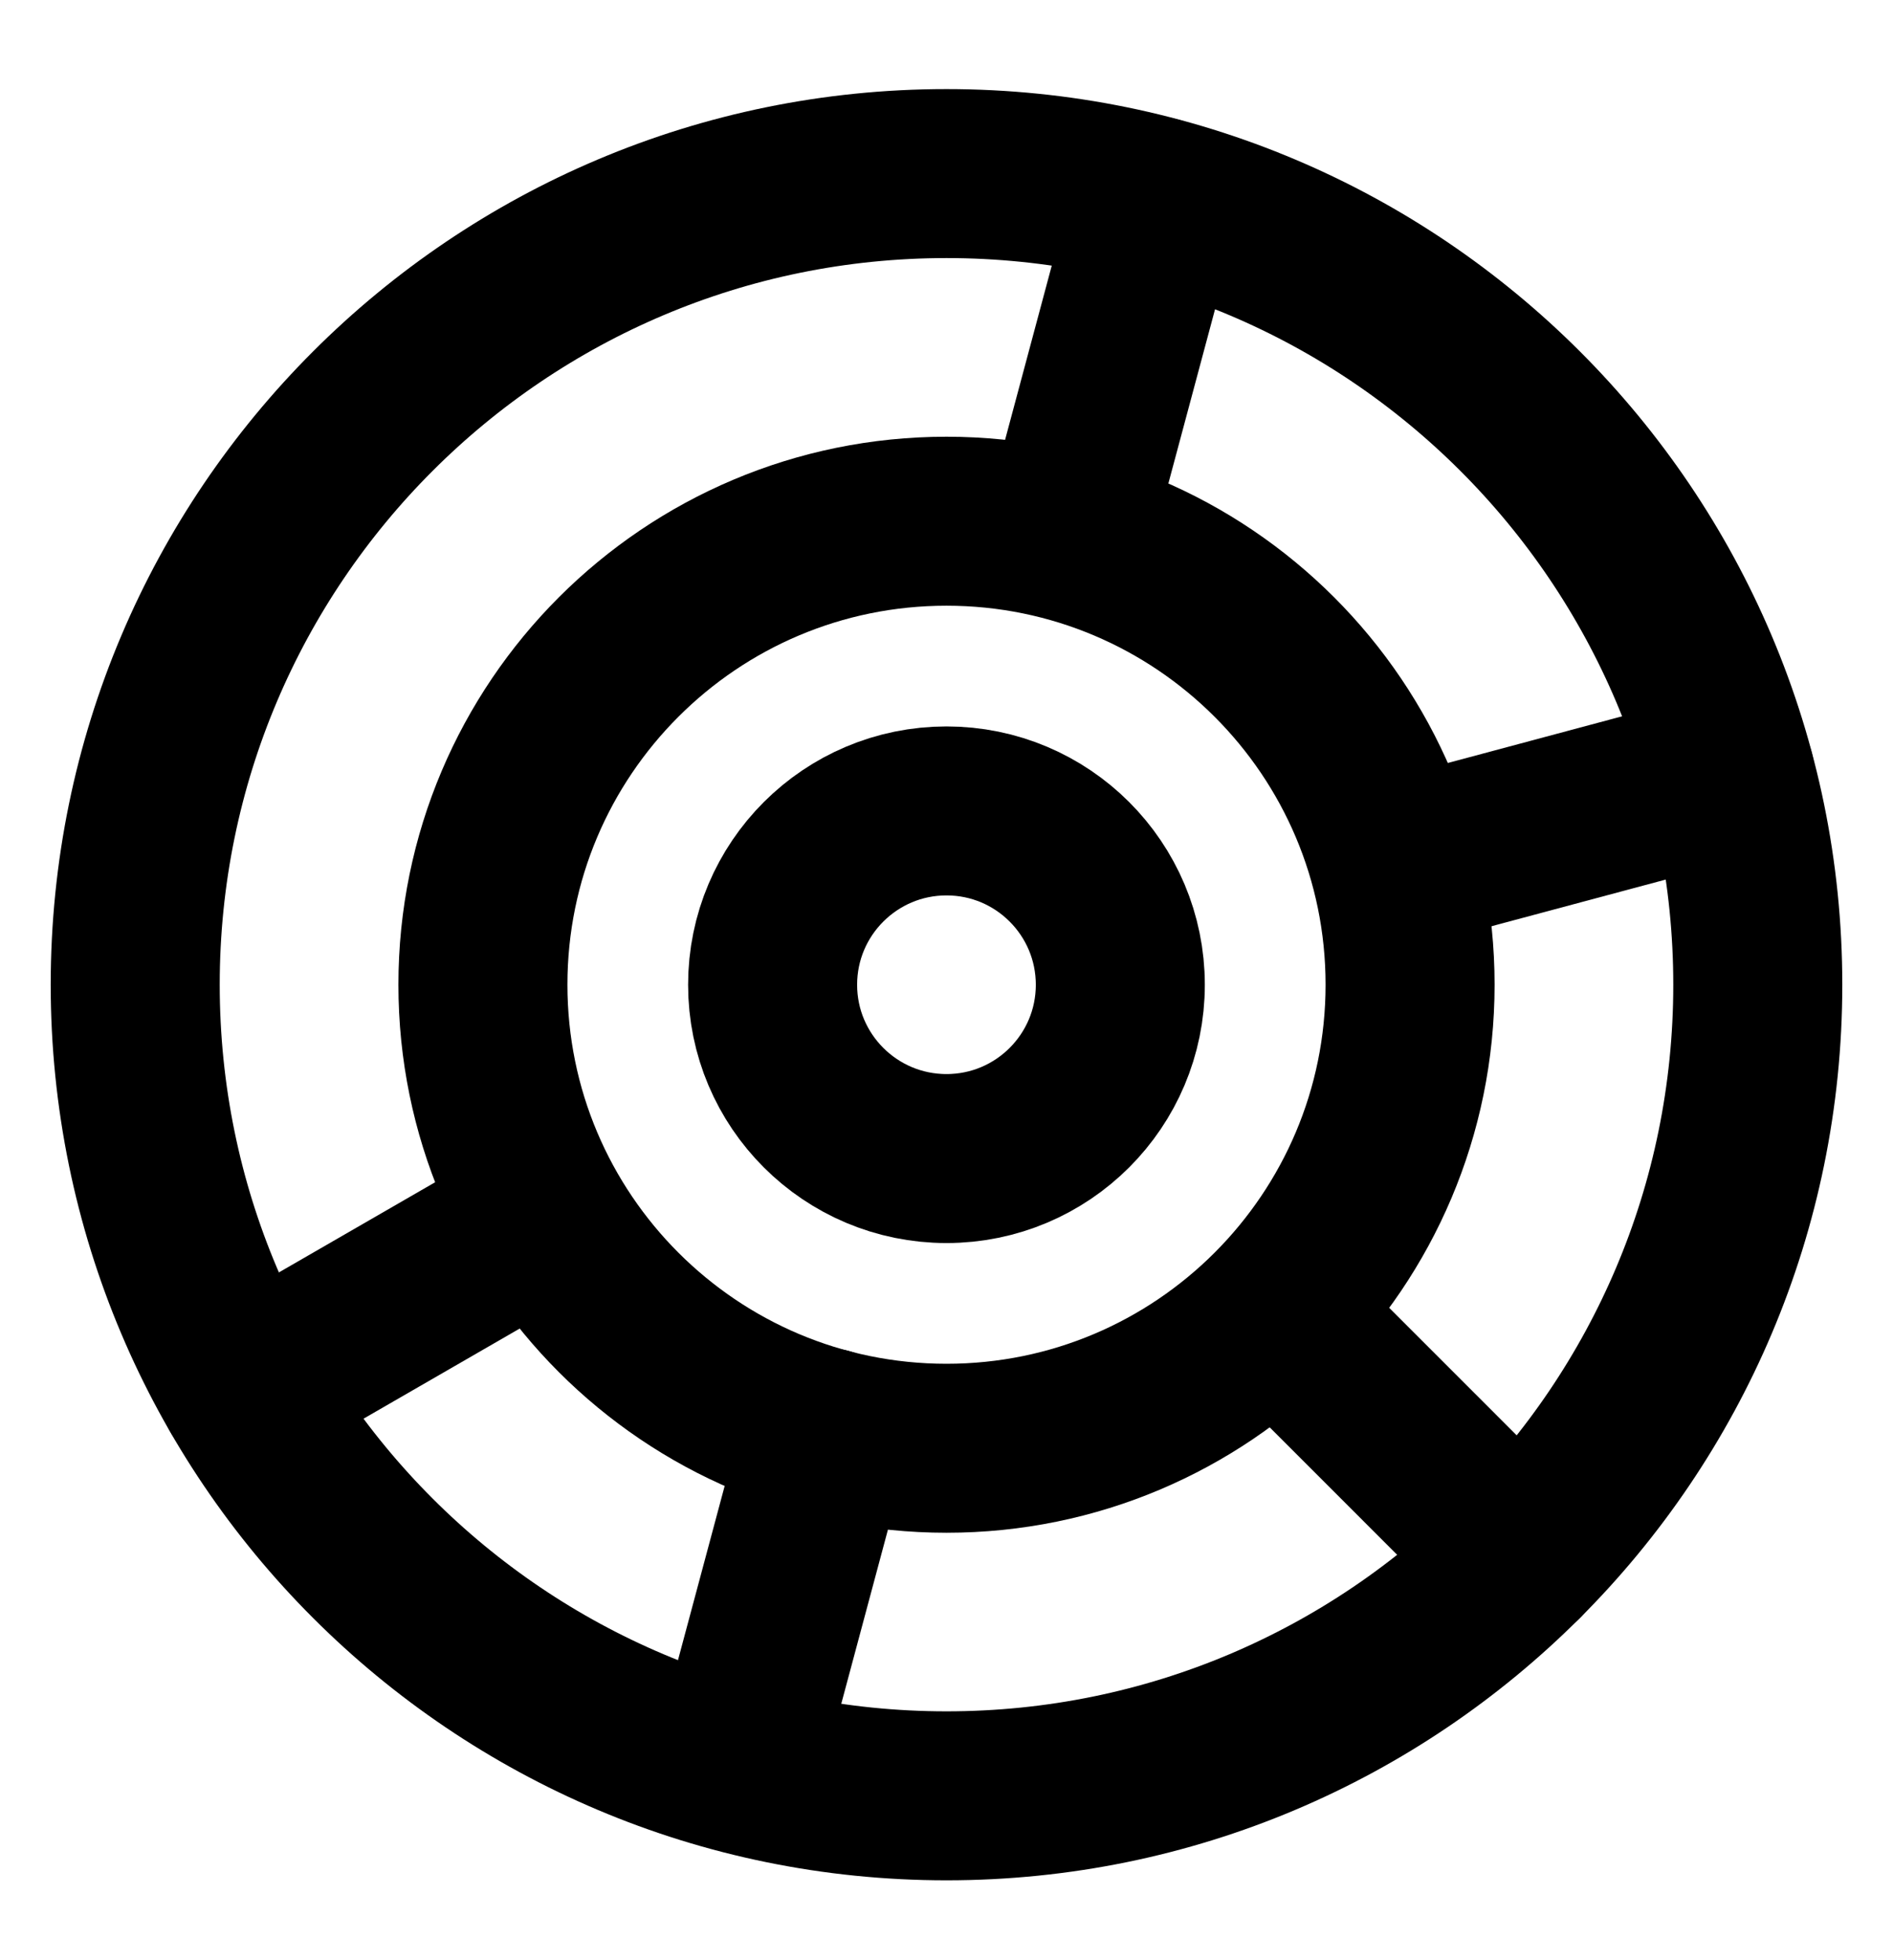 <svg width="28" height="29" viewBox="0 0 28 29" fill="none" xmlns="http://www.w3.org/2000/svg">
<path d="M2 14.568C2 21.196 7.373 26.568 14 26.568C20.627 26.568 26 21.196 26 14.568C26 7.941 20.627 2.568 14 2.568C7.373 2.568 2 7.941 2 14.568Z" stroke="black" stroke-width="2.5" stroke-linecap="round" stroke-linejoin="round"/>
<path d="M7.143 14.568C7.143 18.355 10.213 21.426 14 21.426C17.787 21.426 20.857 18.355 20.857 14.568C20.857 10.781 17.787 7.711 14 7.711C10.213 7.711 7.143 10.781 7.143 14.568Z" stroke="black" stroke-width="2.5" stroke-linecap="round" stroke-linejoin="round"/>
<path d="M17.106 2.978L15.886 7.532" stroke="black" stroke-width="2.5" stroke-linecap="round" stroke-linejoin="round"/>
<path d="M3.607 20.567L7.69 18.21" stroke="black" stroke-width="2.5" stroke-linecap="round" stroke-linejoin="round"/>
<path d="M25.592 11.463L21.038 12.683" stroke="black" stroke-width="2.5" stroke-linecap="round" stroke-linejoin="round"/>
<path d="M22.485 23.054L19.152 19.72" stroke="black" stroke-width="2.5" stroke-linecap="round" stroke-linejoin="round"/>
<path d="M11.005 25.745L12.225 21.192" stroke="black" stroke-width="2.5" stroke-linecap="round" stroke-linejoin="round"/>
<path d="M11.428 14.569C11.428 15.989 12.58 17.14 14 17.14C15.42 17.14 16.571 15.989 16.571 14.569C16.571 13.148 15.42 11.997 14 11.997C12.58 11.997 11.428 13.148 11.428 14.569Z" stroke="black" stroke-width="2.5" stroke-linecap="round" stroke-linejoin="round"/>
</svg>
